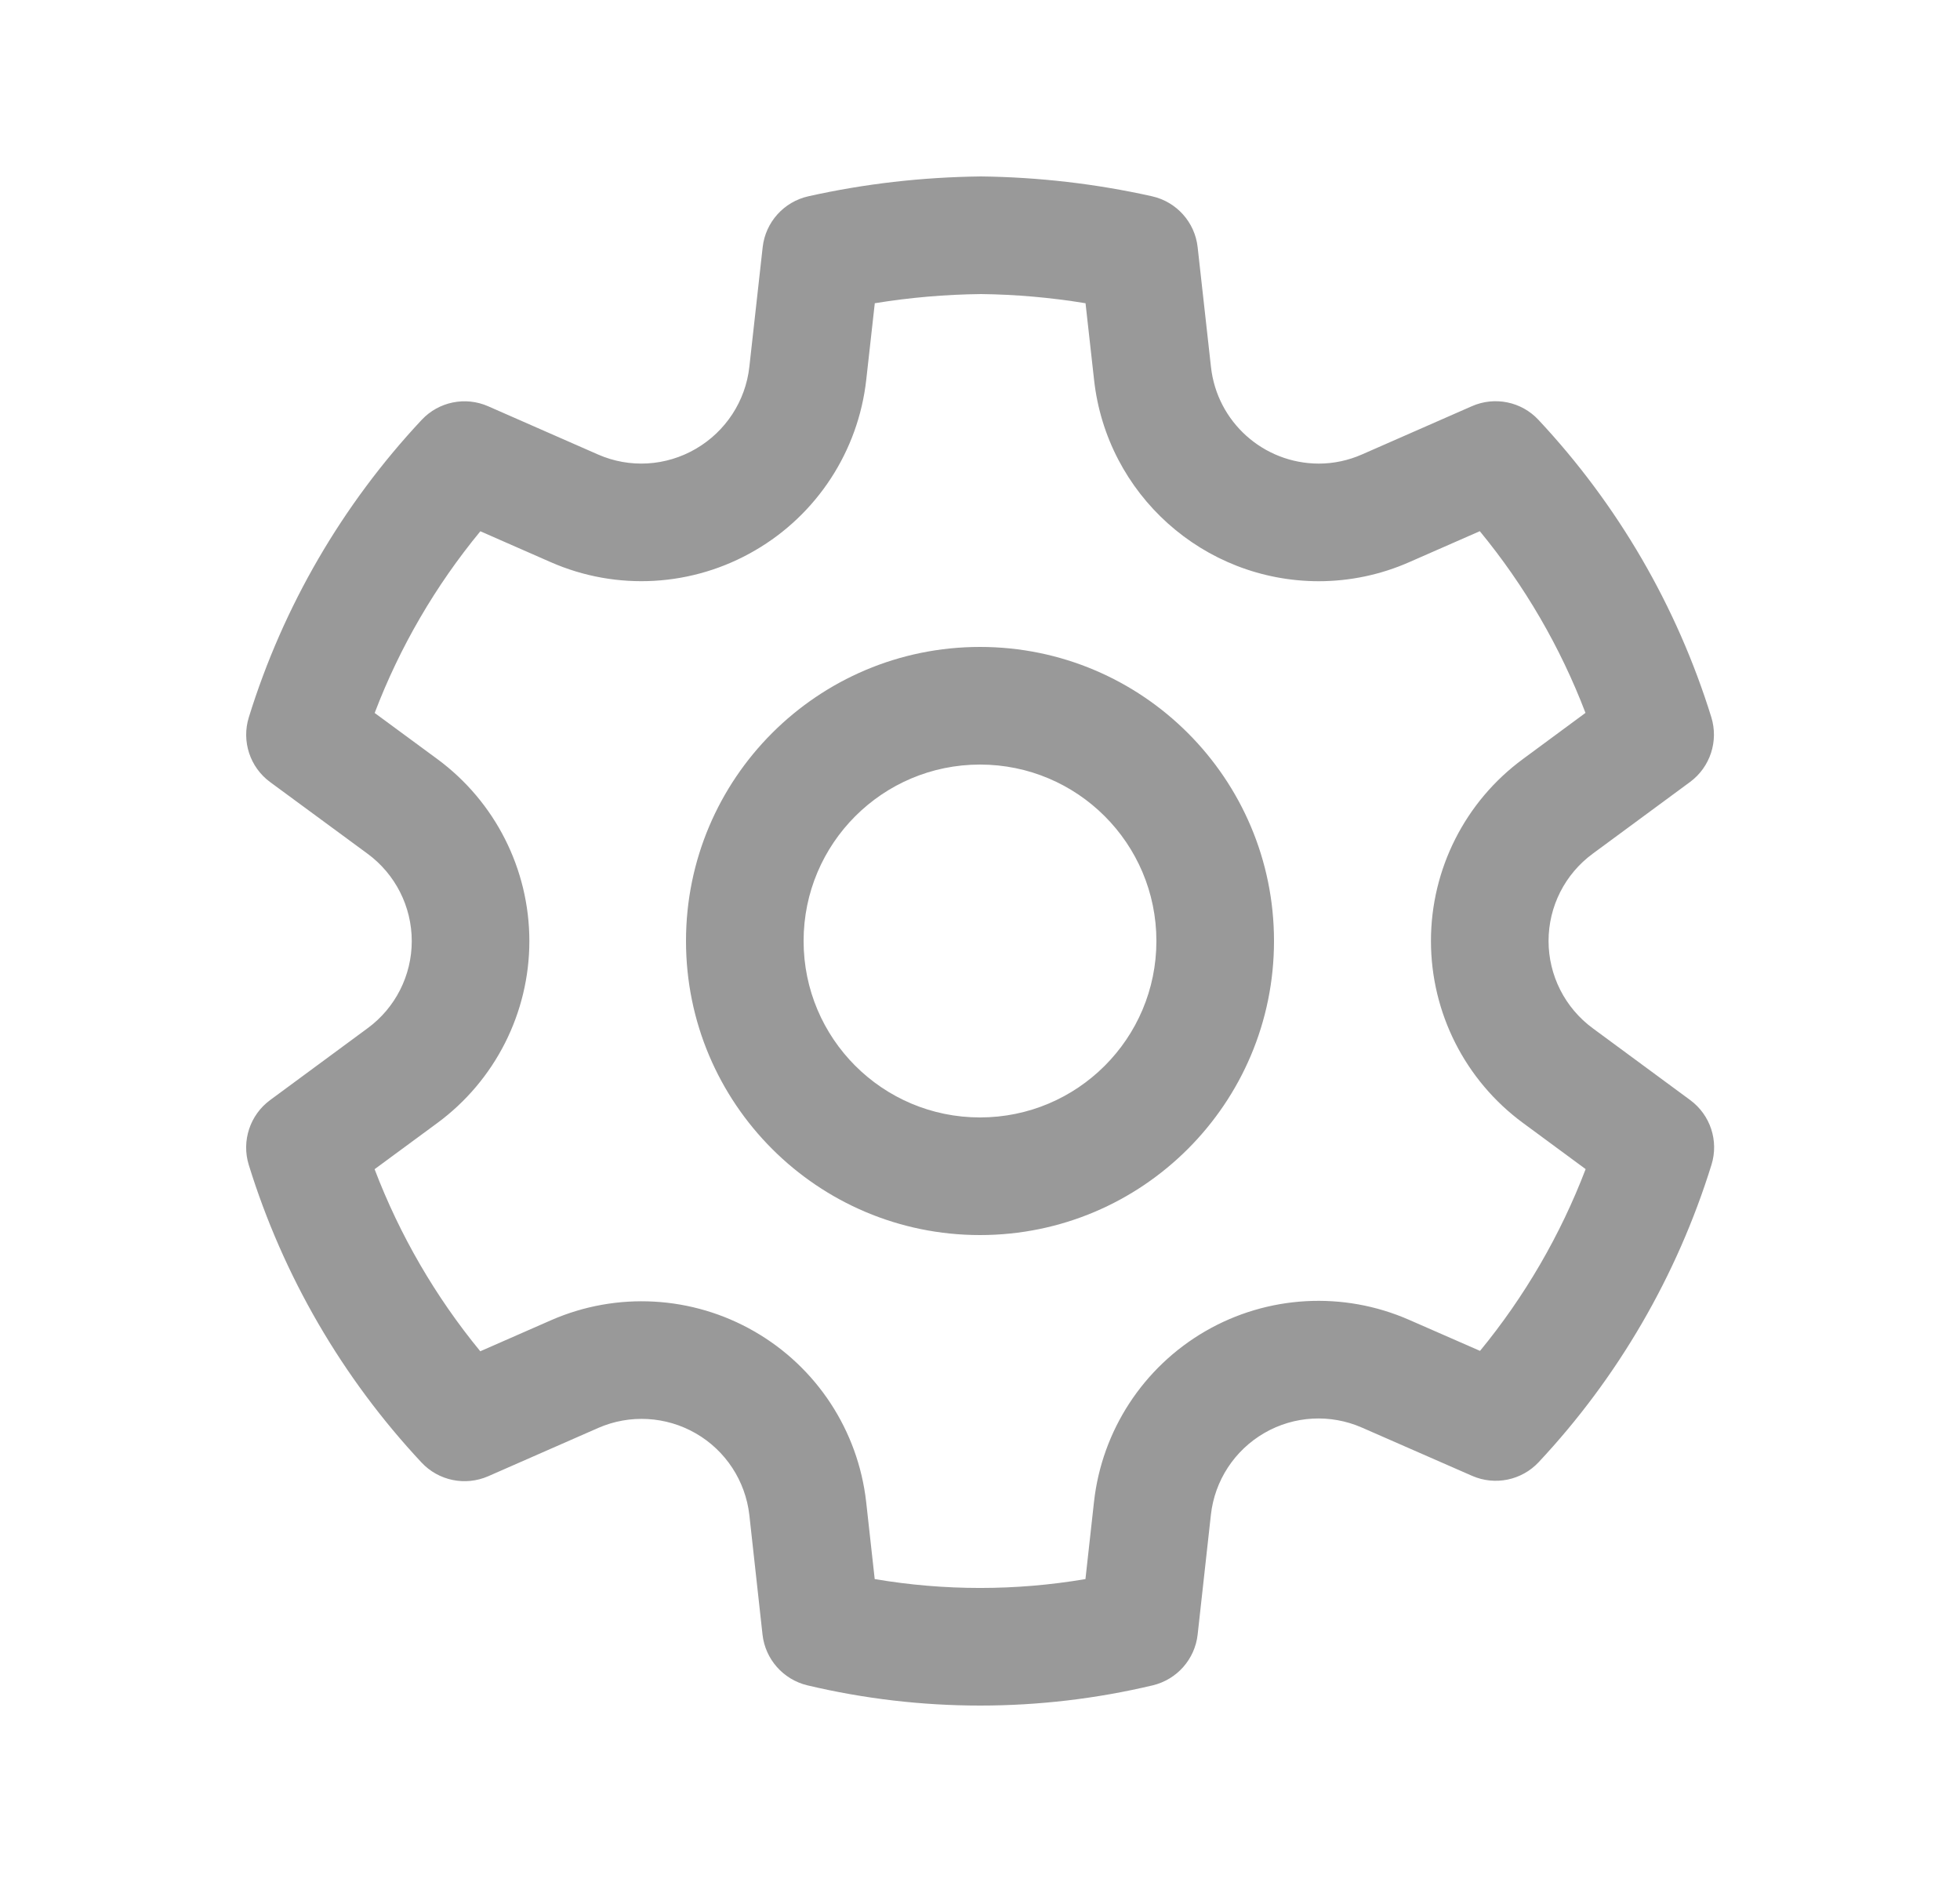 <svg width="25" height="24" viewBox="0 0 25 24" fill="none" xmlns="http://www.w3.org/2000/svg">
<path d="M12.512 2.25C13.246 2.259 13.977 2.343 14.694 2.503C15.007 2.573 15.241 2.834 15.276 3.152L15.446 4.679C15.523 5.38 16.115 5.911 16.821 5.912C17.011 5.912 17.198 5.872 17.373 5.795L18.774 5.18C19.065 5.052 19.406 5.121 19.623 5.354C20.635 6.435 21.389 7.731 21.828 9.146C21.922 9.451 21.814 9.782 21.557 9.972L20.315 10.887C19.961 11.147 19.752 11.56 19.752 11.999C19.752 12.439 19.961 12.852 20.316 13.113L21.558 14.028C21.816 14.218 21.925 14.549 21.83 14.854C21.391 16.268 20.638 17.565 19.626 18.646C19.409 18.878 19.069 18.948 18.778 18.821L17.371 18.205C16.969 18.029 16.507 18.054 16.127 18.274C15.747 18.494 15.493 18.881 15.445 19.318L15.276 20.845C15.241 21.159 15.012 21.418 14.704 21.492C13.256 21.836 11.747 21.836 10.298 21.492C9.99 21.418 9.761 21.159 9.726 20.845L9.558 19.32C9.508 18.884 9.255 18.498 8.875 18.279C8.495 18.06 8.033 18.034 7.632 18.209L6.226 18.826C5.934 18.953 5.594 18.883 5.377 18.651C4.365 17.569 3.611 16.271 3.173 14.855C3.079 14.55 3.188 14.219 3.445 14.029L4.688 13.113C5.043 12.853 5.252 12.44 5.252 12.001C5.252 11.561 5.043 11.148 4.688 10.887L3.445 9.973C3.188 9.784 3.079 9.452 3.174 9.147C3.612 7.732 4.366 6.436 5.378 5.355C5.596 5.122 5.936 5.053 6.227 5.181L7.628 5.796C8.031 5.973 8.494 5.946 8.876 5.723C9.256 5.502 9.51 5.114 9.558 4.678L9.728 3.152C9.764 2.833 9.998 2.573 10.311 2.503C11.028 2.343 11.76 2.259 12.512 2.25ZM12.513 3.75C12.059 3.755 11.606 3.794 11.158 3.867L11.049 4.844C10.947 5.754 10.42 6.561 9.631 7.019C8.836 7.483 7.868 7.539 7.025 7.169L6.127 6.775C5.555 7.469 5.099 8.251 4.779 9.092L5.577 9.679C6.315 10.222 6.752 11.084 6.752 12.001C6.752 12.917 6.315 13.779 5.577 14.322L4.778 14.91C5.099 15.752 5.554 16.536 6.126 17.232L7.031 16.835C7.869 16.469 8.831 16.523 9.624 16.98C10.416 17.436 10.945 18.242 11.048 19.153L11.157 20.137C12.047 20.288 12.956 20.288 13.845 20.137L13.954 19.153C14.055 18.242 14.583 17.434 15.376 16.975C16.169 16.517 17.133 16.463 17.973 16.831L18.878 17.227C19.449 16.532 19.904 15.749 20.225 14.909L19.427 14.321C18.688 13.778 18.252 12.916 18.252 11.999C18.252 11.083 18.688 10.221 19.426 9.679L20.223 9.091C19.902 8.251 19.447 7.468 18.875 6.774L17.979 7.167C17.613 7.329 17.218 7.412 16.819 7.412C15.349 7.41 14.116 6.304 13.955 4.844L13.846 3.867C13.401 3.794 12.953 3.755 12.513 3.75ZM12.5 8.25C14.571 8.25 16.25 9.929 16.25 12C16.25 14.071 14.571 15.75 12.5 15.75C10.429 15.75 8.75 14.071 8.75 12C8.75 9.929 10.429 8.25 12.5 8.25ZM12.5 9.75C11.257 9.75 10.25 10.757 10.25 12C10.25 13.243 11.257 14.25 12.5 14.25C13.743 14.25 14.75 13.243 14.75 12C14.75 10.757 13.743 9.75 12.5 9.75Z" fill="#999999"/>
</svg>
